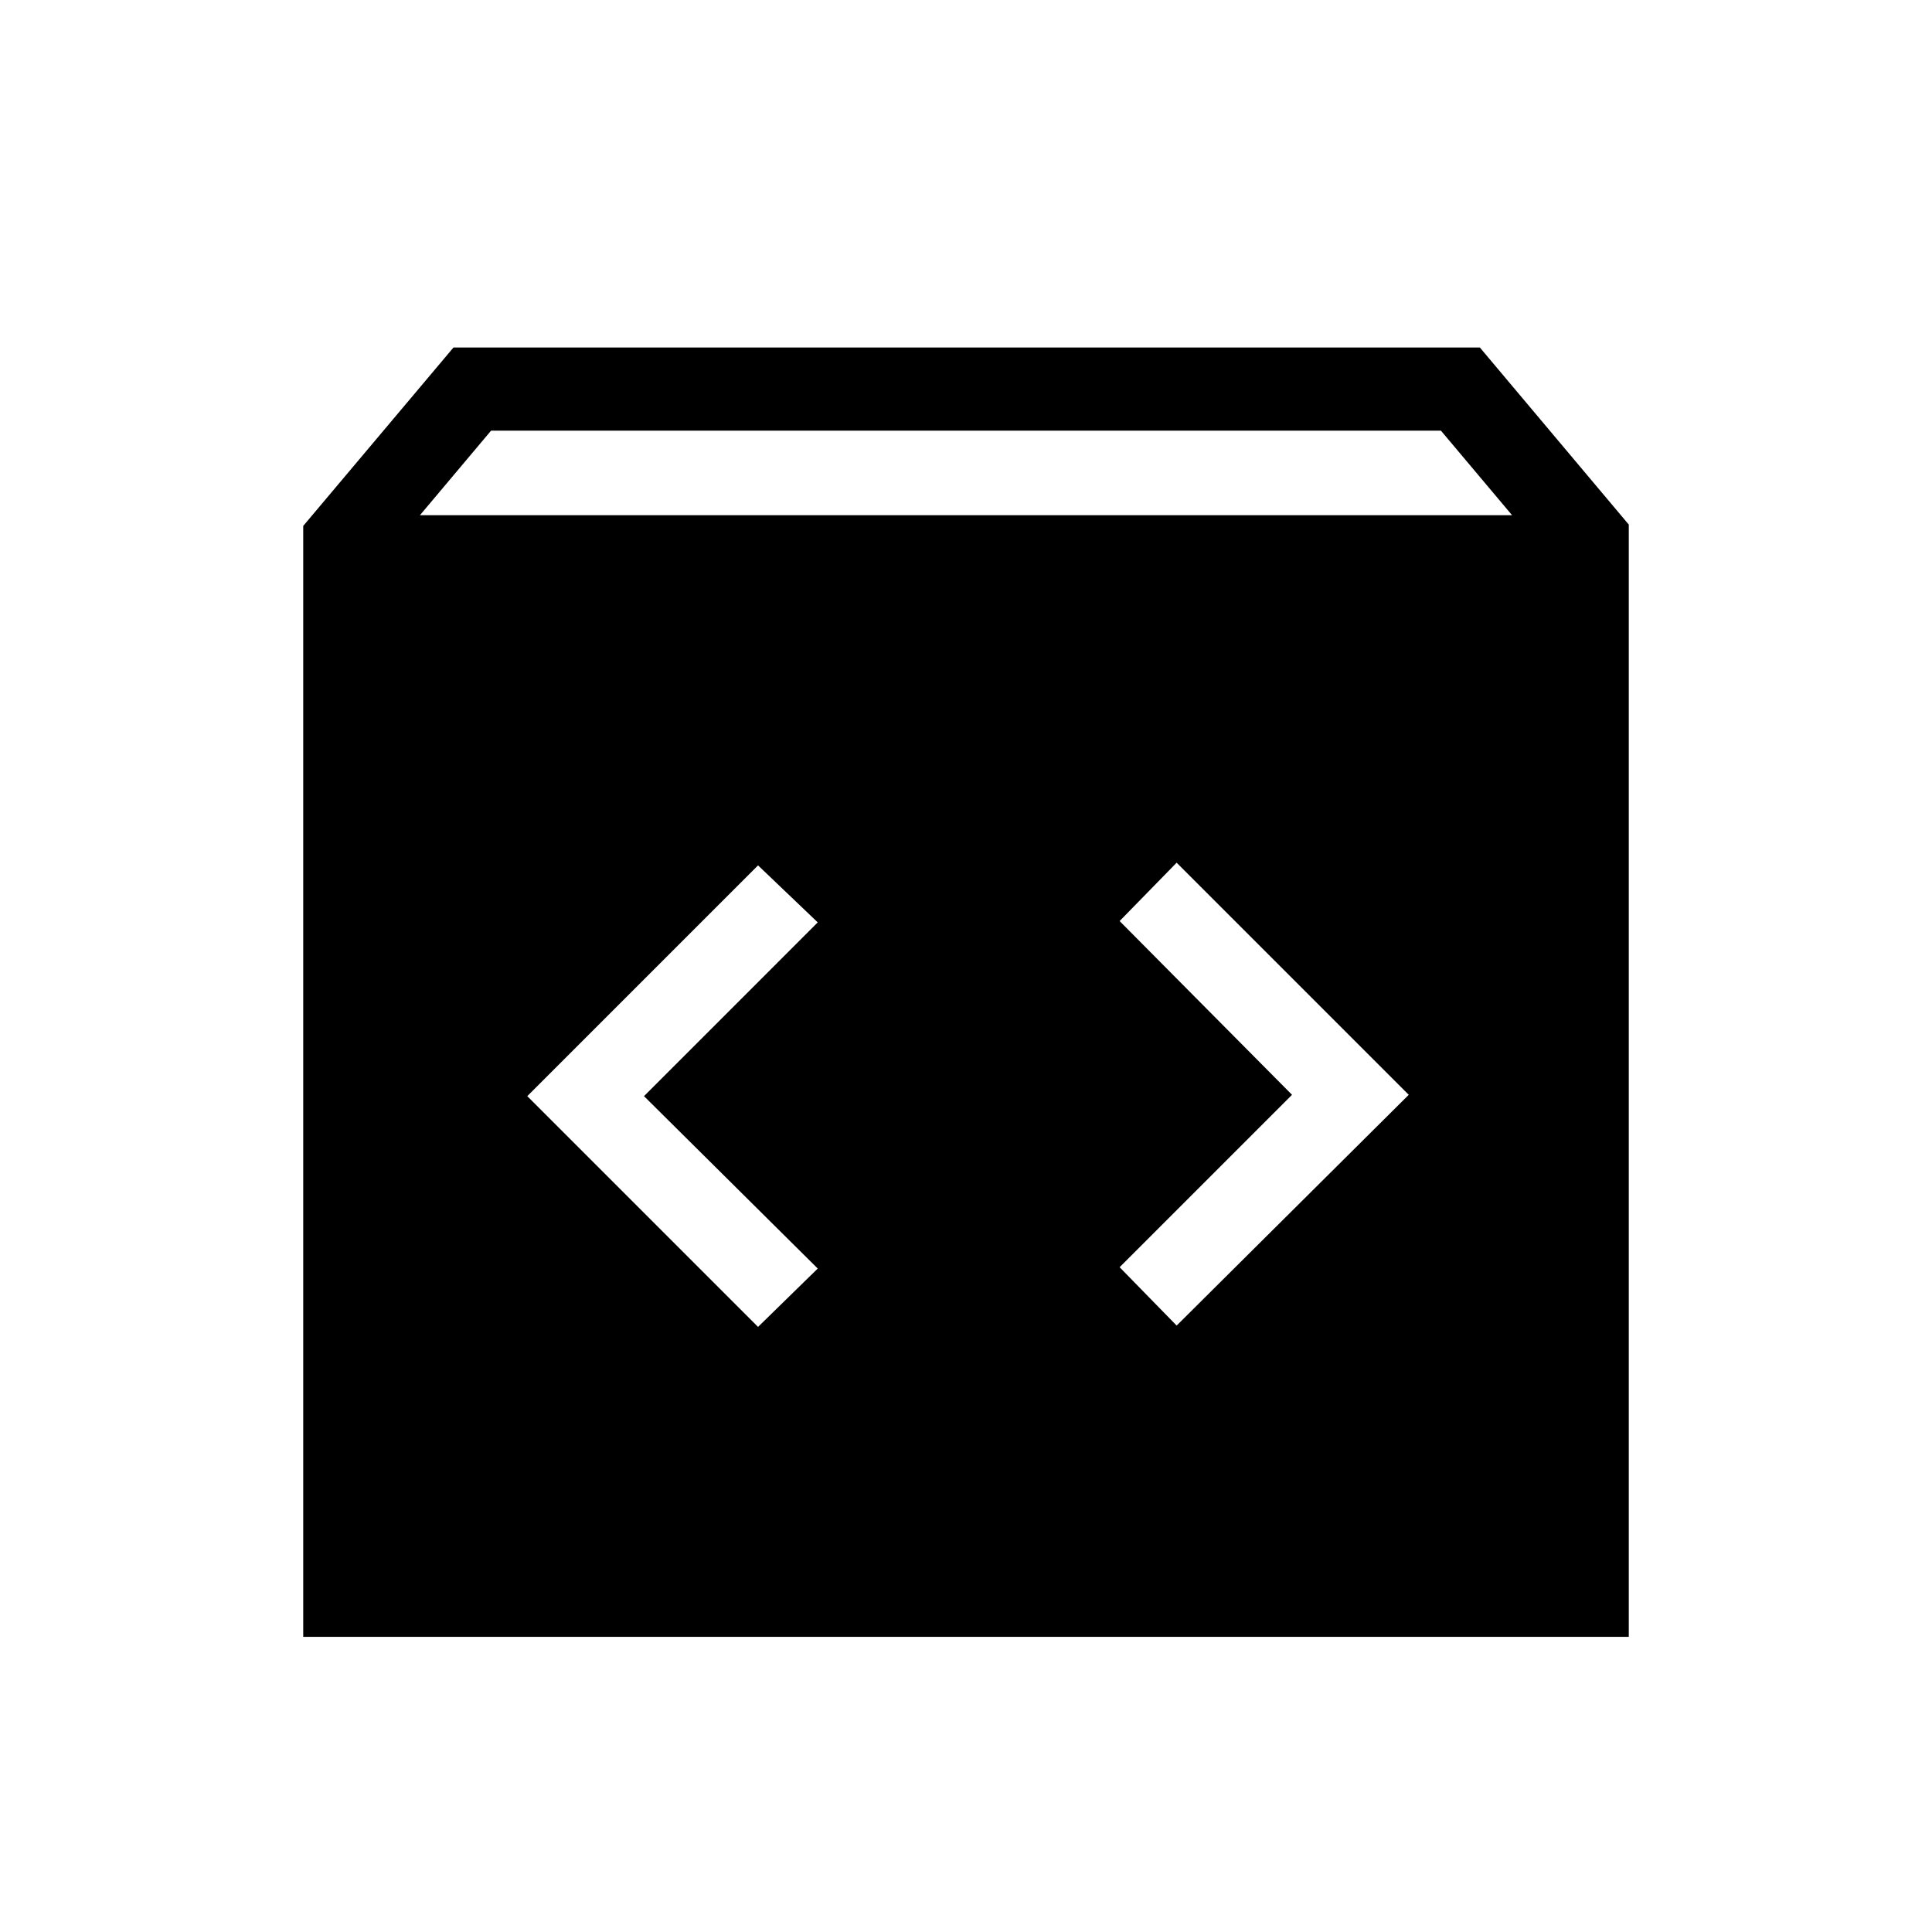 <svg xmlns="http://www.w3.org/2000/svg" height="40" viewBox="0 -960 960 960" width="40"><path d="M150.667-146.667v-552l74.666-88.666h510l74 88v552.666H150.667Zm58-557.333h542.666L716-746H244l-35.333 42ZM642-416l-85.666 85.667 28.333 28.999L700-416 584.667-531.333l-28.333 29L642-416Zm-322 .667 86.333-86.334L376.667-530 262-415.333l114.667 114.666 29.666-29L320-415.333Z"/></svg>